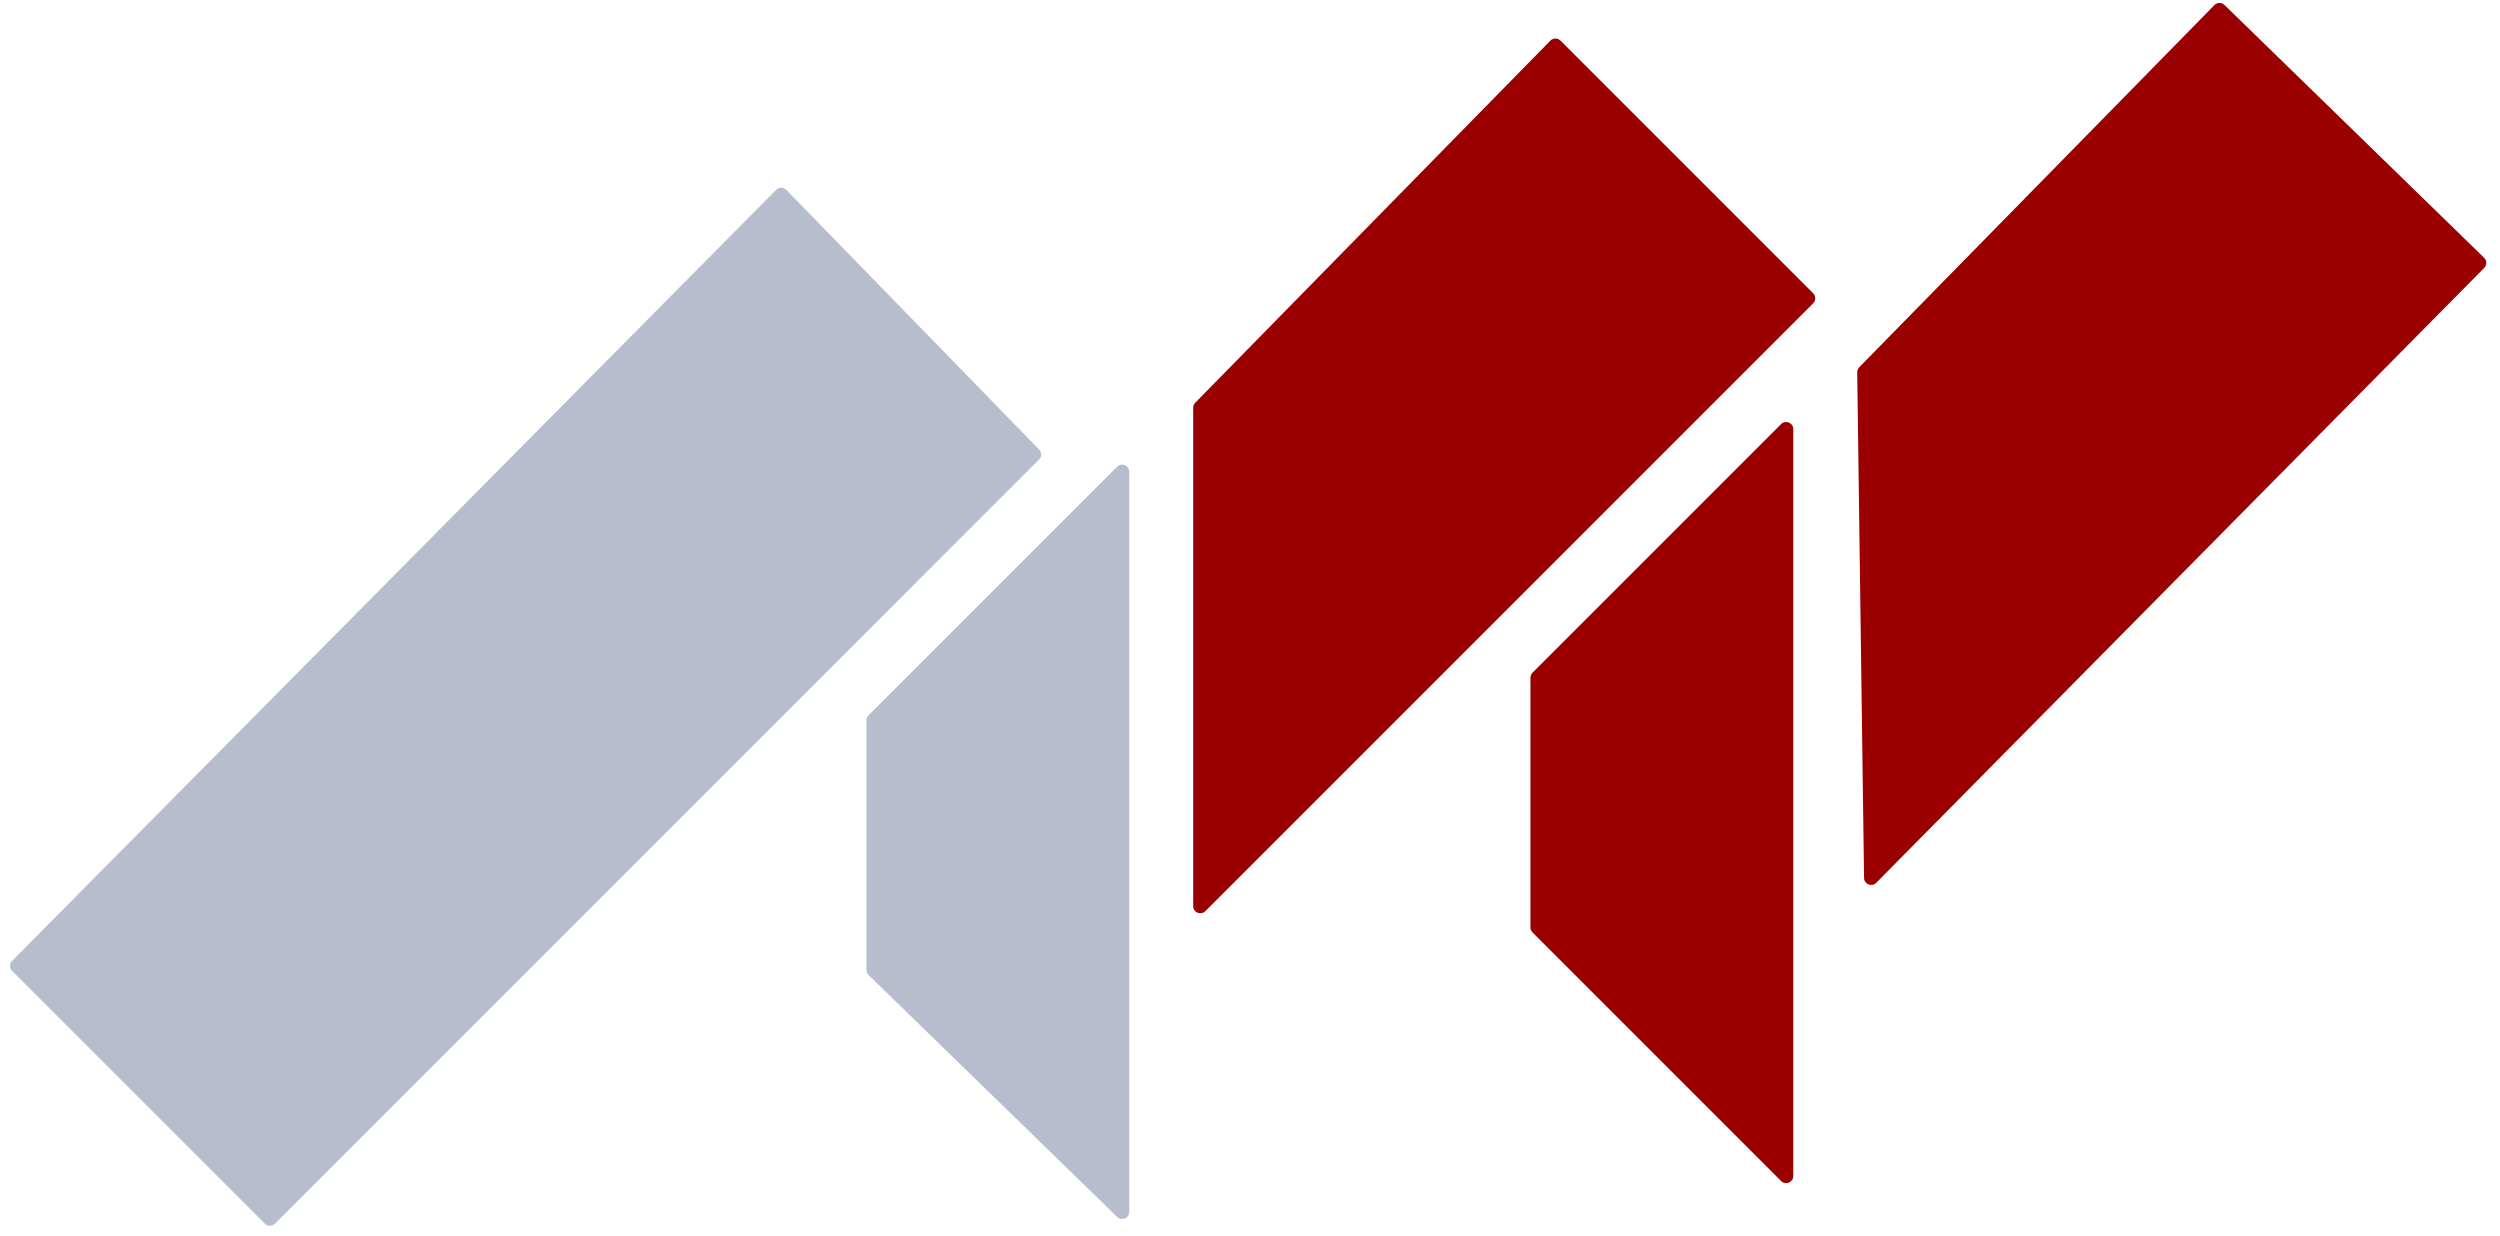<svg width="176" height="87" viewBox="0 0 176 87" fill="none" xmlns="http://www.w3.org/2000/svg">
<path d="M127.646 20.647L109.857 2.857C109.66 2.661 109.341 2.662 109.146 2.861L84.143 28.354C84.051 28.448 84 28.573 84 28.704V63.793C84 64.239 84.539 64.462 84.854 64.147L127.646 21.354C127.842 21.158 127.842 20.842 127.646 20.647Z" fill="#9B0000"/>
<path d="M174.884 18.148L156.602 0.348C156.405 0.155 156.089 0.159 155.897 0.356L130.891 25.851C130.798 25.947 130.746 26.075 130.748 26.208L131.229 61.806C131.235 62.25 131.773 62.467 132.085 62.151L174.891 18.858C175.086 18.661 175.083 18.342 174.884 18.148Z" fill="#9B0000"/>
<path d="M107.892 47.354L125.392 29.854C125.707 29.539 126.245 29.762 126.245 30.207V82.793C126.245 83.238 125.707 83.461 125.392 83.146L107.892 65.646C107.798 65.553 107.745 65.425 107.745 65.293V47.707C107.745 47.575 107.798 47.447 107.892 47.354Z" fill="#9B0000"/>
<path d="M73.156 31.647L55.355 13.365C55.16 13.165 54.839 13.163 54.642 13.362L0.85 67.647C0.657 67.842 0.657 68.157 0.852 68.352L18.646 86.147C18.842 86.342 19.158 86.342 19.354 86.147L73.151 32.349C73.345 32.156 73.347 31.843 73.156 31.647Z" fill="#B7BDCD"/>
<path d="M61.146 50.354L78.646 32.854C78.961 32.539 79.5 32.762 79.5 33.207V85.316C79.5 85.758 78.968 85.983 78.651 85.674L61.151 68.647C61.055 68.553 61 68.424 61 68.289V50.707C61 50.575 61.053 50.447 61.146 50.354Z" fill="#B7BDCD"/>
</svg>
